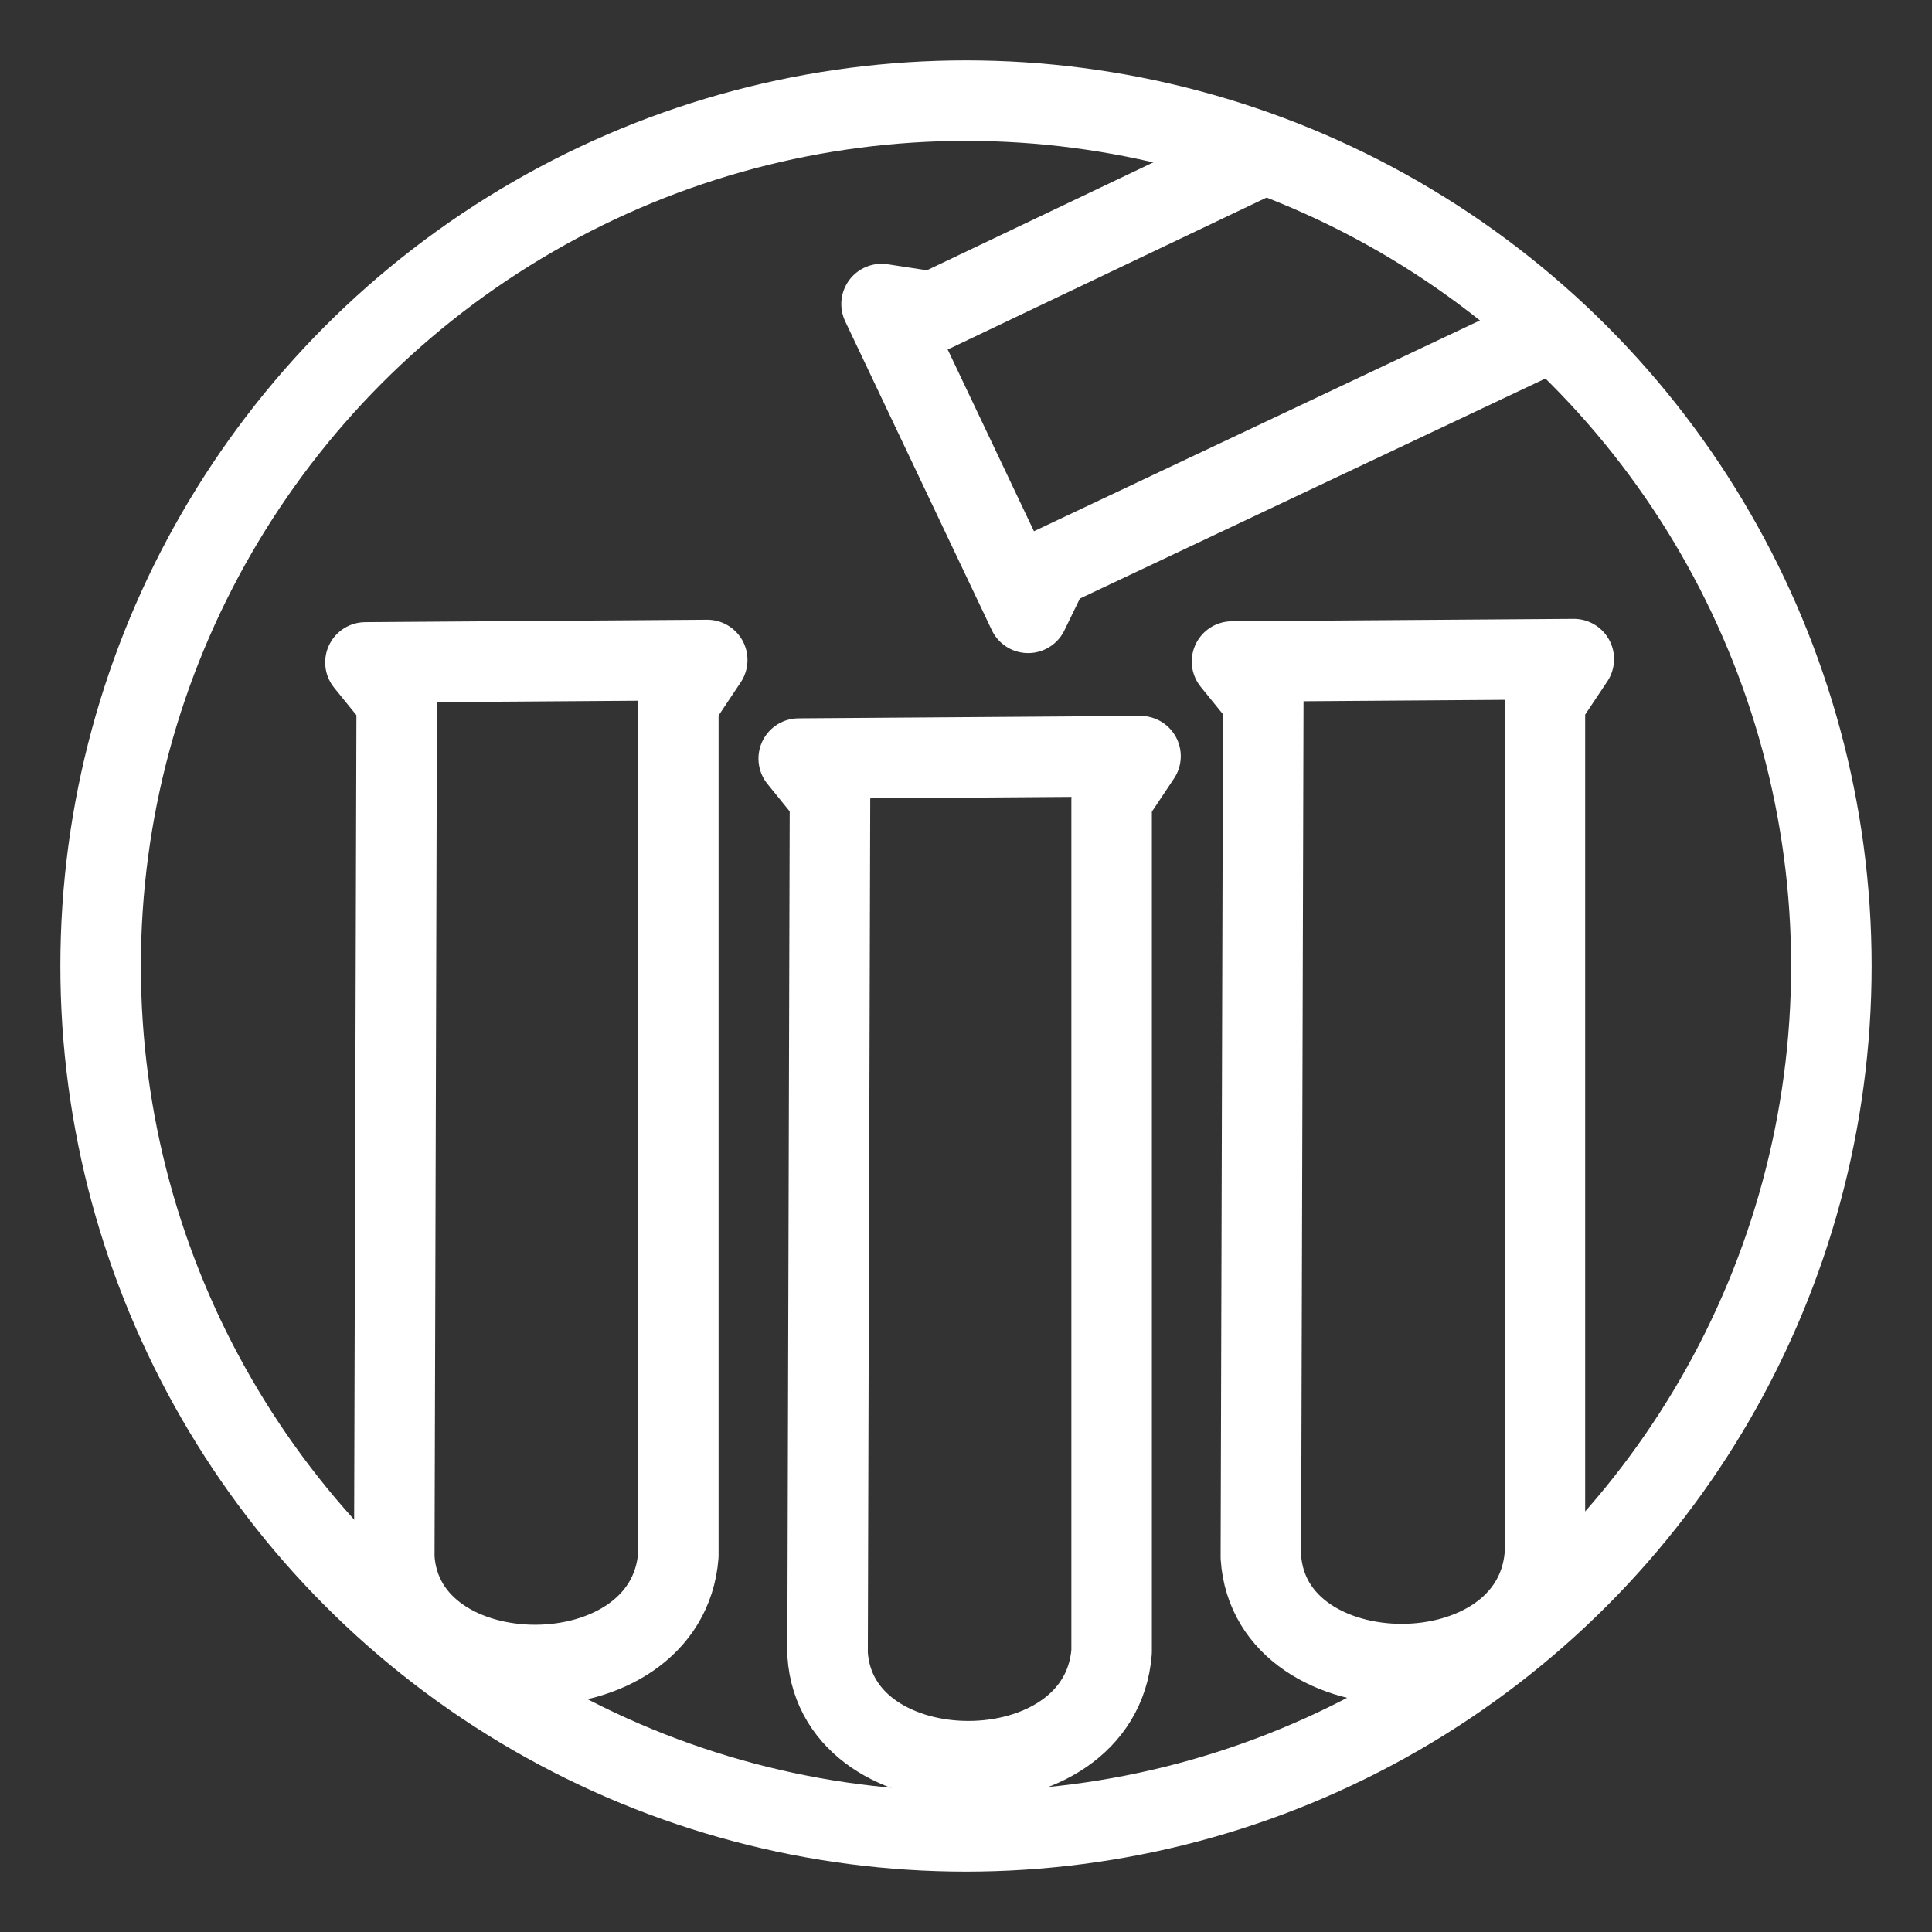 <?xml version="1.0" encoding="UTF-8"?><svg id="b" xmlns="http://www.w3.org/2000/svg" viewBox="0 0 48 48"><rect x="0" y="0" width="48" height="48" fill="#333333" stroke="none"/><defs><style>.c{stroke-width:2px;fill:none;stroke:#fff;stroke-linecap:round;stroke-linejoin:round;}</style></defs><path class="c" d="m38.383,17.451v21.172c-.285,3.636-6.83,3.6-7.057.06l.06-21.291-.777-.957,8.492-.06-.718,1.076Zm.115-9.201l-12.414,5.867-.54,1.109-3.642-7.672,1.279.196,8.07-3.846m-3.633,15.96v21.171c-.285,3.636-6.83,3.601-7.057.06l.06-21.29-.777-.958,8.492-.06-.718,1.077Zm-10.765-2.39v21.171c-.285,3.636-6.83,3.601-7.057.06l.06-21.29-.777-.958,8.492-.06-.718,1.077Z"/><circle class="c" cx="24" cy="24" r="21.5"/></svg>